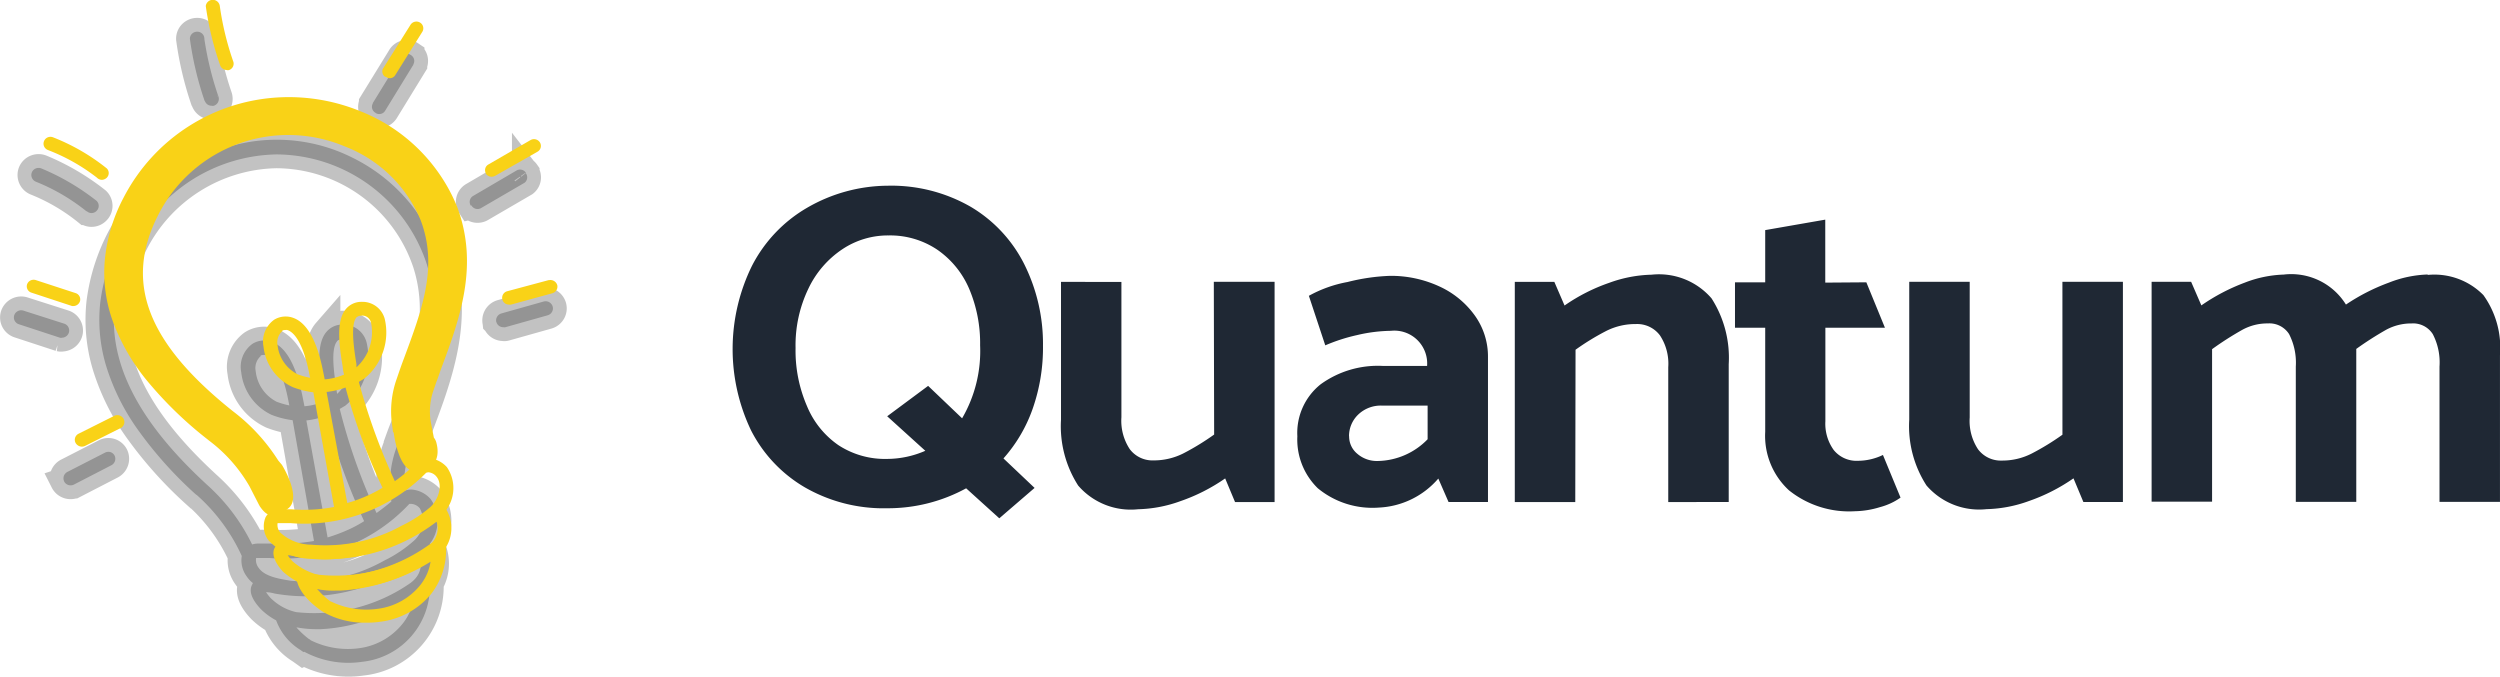 <svg xmlns="http://www.w3.org/2000/svg" width="90.502" height="24.503" viewBox="0 0 90.502 24.503">
  <g id="Group_2619" data-name="Group 2619" transform="translate(-0.003 -0.082)">
    <path id="Union_4" data-name="Union 4" d="M10.988,26.449l-.111-.079A2.105,2.105,0,0,1,10,25.3a2.366,2.366,0,0,1-.541-.393c-.2-.208-.5-.587-.328-.9a.505.505,0,0,1,.027-.056,1.057,1.057,0,0,1-.228-.247.974.974,0,0,1-.174-.734,6.624,6.624,0,0,0-1.639-2.216H7.106A14.508,14.508,0,0,1,5,18.407a8.031,8.031,0,0,1-1.154-2.316,5.772,5.772,0,0,1-.213-2.3,6.865,6.865,0,0,1,4.329-5.53,6.09,6.09,0,0,1,4.777.279,6.252,6.252,0,0,1,3.208,3.669c.707,2.248-.078,4.3-.836,6.281h0c-.054.156-.111.308-.168.455l-.12.308a3.09,3.09,0,0,0-.186,1.224c-.03.062-.063.126-.093.191a.588.588,0,0,1,.394-.1,1.018,1.018,0,0,1,.652.34,1.362,1.362,0,0,1-.027,1.62,1.437,1.437,0,0,1,0,1.438A2.738,2.738,0,0,1,13.116,26.8a3.376,3.376,0,0,1-2.1-.364Zm.2-.47c.027,0,.051.038.078.05a3.034,3.034,0,0,0,1.768.276,2.418,2.418,0,0,0,1.542-.881,1.938,1.938,0,0,0,.406-.913,6.76,6.76,0,0,1-1.6.757,6.177,6.177,0,0,1-1.774.352h-.156a3.816,3.816,0,0,1-.685-.062h-.033a3.18,3.18,0,0,0,.451.417ZM9.821,24.512a1.91,1.91,0,0,0,.9.49,6.086,6.086,0,0,0,4.137-1.051,1.148,1.148,0,0,0,.168-.15.8.8,0,0,0,.171-.8,6.629,6.629,0,0,1-5.246,1.33,1.263,1.263,0,0,0-.316-.05,1.74,1.74,0,0,0,.186.235Zm-.547-1.468a.456.456,0,0,0,.09.352c.21.311.719.4,1.164.47a5.835,5.835,0,0,0,3.388-.731,4.7,4.7,0,0,0,1.073-.719.962.962,0,0,0,.21-1.174.445.445,0,0,0-.3-.158h-.078a6.227,6.227,0,0,1-5.075,1.958H9.274ZM4.827,11.727c-1.476,2.862-.643,5.606,2.631,8.629l.018.018A7,7,0,0,1,9.13,22.554a.781.781,0,0,1,.235-.035H9.77a7.456,7.456,0,0,0,1.6-.091l-.773-4.373a3.212,3.212,0,0,1-.761-.194,1.936,1.936,0,0,1-1.1-1.541,1.027,1.027,0,0,1,.406-1.03.8.8,0,0,1,.746-.053c.5.208.863.9,1.085,2.055l.051.258a2.268,2.268,0,0,0,.722-.182c0-.091-.039-.2-.051-.314-.117-.731-.277-1.735.129-2.2a.754.754,0,0,1,.6-.261.862.862,0,0,1,.851.652,2.287,2.287,0,0,1-.773,2.284l-.2.117a21.013,21.013,0,0,0,1.332,3.769c.174-.126.355-.264.538-.417a3.816,3.816,0,0,1,.174-1.925c.018-.044.033-.088.048-.135v-.023c.072-.2.147-.411.231-.613h0c.755-1.975,1.473-3.857.821-5.917A5.756,5.756,0,0,0,10,8.433a5.9,5.9,0,0,0-5.177,3.3Zm6.265,6.328.77,4.244a6.082,6.082,0,0,0,.878-.34,4.842,4.842,0,0,0,.445-.249A24.054,24.054,0,0,1,11.8,17.893a2.9,2.9,0,0,1-.7.17ZM9.442,15.733a.579.579,0,0,0-.183.546,1.411,1.411,0,0,0,.761,1.109,3.013,3.013,0,0,0,.457.132l-.027-.132c-.247-1.318-.628-1.6-.77-1.67a.215.215,0,0,0-.12-.026C9.469,15.692,9.415,15.718,9.442,15.733Zm2.763-.534c-.25.294-.093,1.265-.015,1.785,0,.041.015.079.015.12a1.836,1.836,0,0,0,.547-1.685c-.078-.247-.222-.294-.352-.294a.278.278,0,0,0-.2.068ZM2.326,20.268a.258.258,0,0,1-.009-.2.267.267,0,0,1,.141-.149l1.347-.69A.264.264,0,0,1,4,19.21a.257.257,0,0,1,.151.125h0a.264.264,0,0,1-.12.352l-1.356.7a.273.273,0,0,1-.117.026.262.262,0,0,1-.235-.144Zm-.153-5.2L.693,14.583a.258.258,0,0,1-.176-.324.267.267,0,0,1,.332-.172h0l1.479.473a.261.261,0,0,1,.177.286.265.265,0,0,1-.255.222.175.175,0,0,1-.078,0Zm15.8-.552a.263.263,0,0,1,.18-.326h0l1.53-.431a.266.266,0,0,1,.325.173h0a.253.253,0,0,1-.021.2.263.263,0,0,1-.159.125h0l-1.53.431a.175.175,0,0,1-.078,0,.254.254,0,0,1-.25-.2ZM3.132,10.491A7.166,7.166,0,0,0,1.3,9.42a.262.262,0,0,1-.144-.338A.258.258,0,0,1,1.3,8.941a.267.267,0,0,1,.2,0,8.44,8.44,0,0,1,2,1.174.251.251,0,0,1,0,.361h0a.251.251,0,0,1-.352.015Zm13.914-.205a.249.249,0,0,1,.078-.346h0l1.569-.919a.253.253,0,0,1,.343.068v.023a.248.248,0,0,1-.042.346h0l-1.569.913a.252.252,0,0,1-.2.03.246.246,0,0,1-.155-.121ZM13.6,6.928a.248.248,0,0,1-.122-.147.241.241,0,0,1,.02-.188V6.575l1.016-1.652a.249.249,0,0,1,.328-.109l.027.018a.246.246,0,0,1,.1.335v.015L13.952,6.84a.247.247,0,0,1-.222.132.239.239,0,0,1-.129-.038ZM7.416,6.511a11.856,11.856,0,0,1-.538-2.257.252.252,0,0,1,.071-.184.269.269,0,0,1,.371-.011.25.25,0,0,1,.081.178.017.017,0,0,1,0,.018,11.7,11.7,0,0,0,.511,2.087.26.26,0,0,1-.168.329.175.175,0,0,1-.078,0,.258.258,0,0,1-.25-.182Z" transform="translate(0 -2.761)" stroke="#000" stroke-width="1" opacity="0.24"/>
    <path id="Path_3795-2" data-name="Path 3795-2" d="M98.276,28.79a6.686,6.686,0,0,1-.37,2.266,5.385,5.385,0,0,1-1.061,1.808l1.127,1.068-1.278,1.1-1.2-1.086a5.9,5.9,0,0,1-2.844.722,5.716,5.716,0,0,1-3.006-.763,5.037,5.037,0,0,1-1.936-2.055,6.831,6.831,0,0,1,.033-5.958,5.143,5.143,0,0,1,1.993-2.1,5.875,5.875,0,0,1,2.919-.8,5.762,5.762,0,0,1,3.006.763A5.036,5.036,0,0,1,97.6,25.837,6.462,6.462,0,0,1,98.276,28.79Zm-5.64,4.092a3.48,3.48,0,0,0,1.38-.294l-1.38-1.25,1.482-1.1,1.23,1.174A4.841,4.841,0,0,0,96,28.77a5.036,5.036,0,0,0-.4-2.055A3.286,3.286,0,0,0,94.437,25.3a3.059,3.059,0,0,0-1.75-.508,2.969,2.969,0,0,0-1.675.5,3.527,3.527,0,0,0-1.23,1.429,4.725,4.725,0,0,0-.463,2.146,5.047,5.047,0,0,0,.412,2.1,3.2,3.2,0,0,0,1.145,1.421A3.082,3.082,0,0,0,92.636,32.882ZM104.472,32a9.11,9.11,0,0,1-1.112.681,2.37,2.37,0,0,1-1.079.255,1.028,1.028,0,0,1-.866-.411,1.867,1.867,0,0,1-.3-1.151v-4.9H98.928v4.99a3.981,3.981,0,0,0,.622,2.383,2.514,2.514,0,0,0,2.171.857,4.784,4.784,0,0,0,1.533-.294,6.579,6.579,0,0,0,1.617-.822l.358.857h1.431V26.471h-2.2Zm4.023-3.229a6.422,6.422,0,0,1,1.145-.37,5.57,5.57,0,0,1,1.227-.156,1.189,1.189,0,0,1,1.314,1.271h-1.6a3.529,3.529,0,0,0-2.255.666,2.251,2.251,0,0,0-.842,1.881,2.463,2.463,0,0,0,.74,1.881,3.107,3.107,0,0,0,2.207.7,3.018,3.018,0,0,0,2.156-1.051l.37.848h1.428V29.2a2.541,2.541,0,0,0-.481-1.515,3.224,3.224,0,0,0-1.287-1.051,4.182,4.182,0,0,0-1.783-.379,7.262,7.262,0,0,0-1.533.223,4.579,4.579,0,0,0-1.4.5Zm.86,3.3a1.076,1.076,0,0,1,.328-.79,1.179,1.179,0,0,1,.866-.329H112.2v1.218a2.569,2.569,0,0,1-1.8.787,1.083,1.083,0,0,1-.749-.264.808.808,0,0,1-.292-.64Zm8.2-3.141a8.887,8.887,0,0,1,1.112-.681A2.33,2.33,0,0,1,119.742,28a1.028,1.028,0,0,1,.869.411,1.859,1.859,0,0,1,.3,1.151v4.881H123.1v-4.99a3.981,3.981,0,0,0-.622-2.383,2.514,2.514,0,0,0-2.171-.857,4.784,4.784,0,0,0-1.533.294,6.579,6.579,0,0,0-1.617.822l-.37-.857h-1.431v7.972h2.189Zm9.04-2.43V24.22l-2.174.379v1.89h-1.094v1.644h1.094V31.9a2.679,2.679,0,0,0,.86,2.119,3.487,3.487,0,0,0,2.39.757,3.236,3.236,0,0,0,.9-.147,2.313,2.313,0,0,0,.749-.346l-.637-1.544a2.1,2.1,0,0,1-.9.211,1.06,1.06,0,0,1-.884-.393,1.627,1.627,0,0,1-.3-1.036V28.133h2.156l-.673-1.644Zm8.586,5.506a9.11,9.11,0,0,1-1.112.681,2.333,2.333,0,0,1-1.079.255,1.028,1.028,0,0,1-.866-.411,1.861,1.861,0,0,1-.3-1.151V26.471h-2.189v4.99a3.96,3.96,0,0,0,.625,2.383,2.52,2.52,0,0,0,2.174.857,4.8,4.8,0,0,0,1.533-.294,6.612,6.612,0,0,0,1.614-.822l.358.857h1.431V26.471H135.18Zm13.228-5.785a2.489,2.489,0,0,1,2.011.731,3.275,3.275,0,0,1,.6,2.178v5.307h-2.189v-4.9a2.215,2.215,0,0,0-.244-1.174.842.842,0,0,0-.767-.385,1.9,1.9,0,0,0-.926.232,12.087,12.087,0,0,0-1.076.69v5.536h-2.189v-4.9a2.272,2.272,0,0,0-.244-1.174.845.845,0,0,0-.767-.385,1.884,1.884,0,0,0-.926.232,11.484,11.484,0,0,0-1.094.7v5.521h-2.189V26.471h1.431l.37.854a7.08,7.08,0,0,1,1.566-.822,4.232,4.232,0,0,1,1.413-.294,2.329,2.329,0,0,1,2.255,1.086A7.247,7.247,0,0,1,147,26.5a4.171,4.171,0,0,1,1.4-.294Z" transform="translate(-60.516 -16.187)" fill="#1f2834"/>
    <g id="Illustrated_bulb_svg" data-name="Illustrated bulb svg" transform="translate(0.972 0.082)">
      <g id="Group_1409" data-name="Group 1409" transform="translate(8.554 10.927)">
        <g id="Group_1408" data-name="Group 1408">
          <g id="Group_1407" data-name="Group 1407">
            <path id="Path_3642" data-name="Path 3642" d="M33.163,45.211l.256-.062a6.294,6.294,0,0,0,1.888-.816l.165-.126-.09-.185a22.676,22.676,0,0,1-1.407-3.816l.189-.112a2.148,2.148,0,0,0,.749-2.166.833.833,0,0,0-.824-.619.732.732,0,0,0-.571.247c-.394.446-.241,1.4-.129,2.093a1.748,1.748,0,0,0,.051.294,2.272,2.272,0,0,1-.7.173l-.051-.255c-.213-1.1-.571-1.761-1.052-1.958a.8.8,0,0,0-.722.05.969.969,0,0,0-.391.977A1.828,1.828,0,0,0,31.591,40.4a3.185,3.185,0,0,0,.737.185Zm1.675-1.174a5.317,5.317,0,0,1-1.281.555l-.749-4.021a2.874,2.874,0,0,0,.685-.161,21.56,21.56,0,0,0,1.344,3.64Zm-3.512-5.709a.175.175,0,0,1,.114.023c.138.062.505.335.746,1.585l.027.123a2.938,2.938,0,0,1-.445-.123,1.339,1.339,0,0,1-.734-1.051.538.538,0,0,1,.177-.52C31.185,38.351,31.239,38.328,31.326,38.328Zm2.751-.522h0a.329.329,0,0,1,.343.273,1.718,1.718,0,0,1-.532,1.6v-.112c-.078-.493-.228-1.424,0-1.694a.26.26,0,0,1,.189-.062Z" transform="translate(-30.508 -37.309)" fill="#f9d217"/>
          </g>
        </g>
        <g id="Group_1400" data-name="Group 1400" transform="translate(0.03 5.656)">
          <g id="Group_1399" data-name="Group 1399">
            <path id="Path_3638" data-name="Path 3638" d="M32.879,60.249a6.661,6.661,0,0,0,2.958-.792,4.872,4.872,0,0,0,1.154-.766,1.338,1.338,0,0,0,.241-1.785,1,1,0,0,0-.634-.323.568.568,0,0,0-.445.15,5.711,5.711,0,0,1-4.555,1.7H31.2a.556.556,0,0,0-.532.294.846.846,0,0,0,.114.839,2.138,2.138,0,0,0,1.473.657A5.437,5.437,0,0,0,32.879,60.249Zm3.689-3.155h0a.421.421,0,0,1,.28.147c.268.311.063.854-.2,1.1a4.576,4.576,0,0,1-1.04.681,5.694,5.694,0,0,1-3.286.693,1.674,1.674,0,0,1-1.127-.446.433.433,0,0,1-.09-.335h.457a6.2,6.2,0,0,0,4.919-1.82A.294.294,0,0,1,36.568,57.094Z" transform="translate(-30.609 -56.58)" fill="#f9d217"/>
          </g>
        </g>
        <g id="Group_1402" data-name="Group 1402" transform="translate(0.374 7.221)">
          <g id="Group_1401" data-name="Group 1401">
            <path id="Path_3639" data-name="Path 3639" d="M34.021,65.142h.153a6.556,6.556,0,0,0,3.7-1.4,1.316,1.316,0,0,0,.09-1.608l-.15-.223-.216.173a6.257,6.257,0,0,1-4.907,1.374c-.343-.073-.764-.135-.9.15s.126.655.316.854A2.7,2.7,0,0,0,34.021,65.142Zm3.638-2.489a.747.747,0,0,1-.162.751,6.218,6.218,0,0,1-3.337,1.227,2.254,2.254,0,0,1-1.711-.546,1.423,1.423,0,0,1-.177-.223,1.34,1.34,0,0,1,.3.05,6.53,6.53,0,0,0,5.084-1.262Z" transform="translate(-31.752 -61.91)" fill="#f9d217"/>
          </g>
        </g>
        <g id="Group_1404" data-name="Group 1404" transform="translate(1.185 8.421)">
          <g id="Group_1403" data-name="Group 1403">
            <path id="Path_3640" data-name="Path 3640" d="M37.021,69.193a3.134,3.134,0,0,0,.5-.035,2.834,2.834,0,0,0,1.825-1,2.6,2.6,0,0,0,.544-1.708L39.853,66l-.382.273A5.875,5.875,0,0,1,34.8,67.388L34.45,67.3l.039.346c0,.05.075.543.863,1.1l.114.073a3,3,0,0,0,1.554.373Zm2.309-2.216a1.8,1.8,0,0,1-.394.881,2.362,2.362,0,0,1-1.5.831,2.961,2.961,0,0,1-1.711-.261c-.027,0-.051-.035-.075-.047a2.822,2.822,0,0,1-.43-.411,6.58,6.58,0,0,0,4.122-.992Z" transform="translate(-34.45 -66)" fill="#f9d217"/>
          </g>
        </g>
      </g>
      <g id="Group_1410" data-name="Group 1410" transform="translate(17.209 10.138)">
        <path id="Path_3643" data-name="Path 3643" d="M59.548,35.511a.163.163,0,0,0,.075,0l1.485-.408a.249.249,0,0,0,.186-.294.259.259,0,0,0-.3-.182h-.018l-1.491.4a.246.246,0,0,0-.18.294h0A.242.242,0,0,0,59.548,35.511Z" transform="translate(-59.298 -34.623)" fill="#f9d217"/>
      </g>
      <g id="Group_1411" data-name="Group 1411" transform="translate(16.588 5.036)">
        <path id="Path_3644" data-name="Path 3644" d="M57.484,18.6a.263.263,0,0,0,.126-.038l1.521-.866a.241.241,0,0,0,.092-.333.253.253,0,0,0-.341-.09h0l-1.521.881a.235.235,0,0,0-.1.317v.015A.245.245,0,0,0,57.484,18.6Z" transform="translate(-57.232 -17.239)" fill="#f9d217"/>
      </g>
      <g id="Group_1412" data-name="Group 1412" transform="translate(12.871 0.781)">
        <path id="Path_3645" data-name="Path 3645" d="M45.128,4.794a.235.235,0,0,0,.216-.123l.974-1.559a.241.241,0,0,0-.087-.335.254.254,0,0,0-.343.085h0l-.98,1.561a.224.224,0,0,0-.034.174.229.229,0,0,0,.1.146H45A.213.213,0,0,0,45.128,4.794Z" transform="translate(-44.869 -2.743)" fill="#f9d217"/>
      </g>
      <g id="Group_1413" data-name="Group 1413" transform="translate(6.48)">
        <path id="Path_3646" data-name="Path 3646" d="M24.371,2.62a.163.163,0,0,0,.075,0,.243.243,0,0,0,.165-.294h0A10.567,10.567,0,0,1,24.118.3a.256.256,0,0,0-.508,0h0a11.166,11.166,0,0,0,.52,2.143.252.252,0,0,0,.241.173Z" transform="translate(-23.61 -0.082)" fill="#f9d217"/>
      </g>
      <g id="Group_1414" data-name="Group 1414" transform="translate(0.607 4.953)">
        <path id="Path_3647" data-name="Path 3647" d="M6.188,18.513a.271.271,0,0,0,.177-.076.237.237,0,0,0,0-.338h0a7.45,7.45,0,0,0-1.942-1.124.255.255,0,0,0-.193,0,.246.246,0,0,0-.135.135.241.241,0,0,0,0,.19.25.25,0,0,0,.138.133h0a6.944,6.944,0,0,1,1.774,1A.255.255,0,0,0,6.188,18.513Z" transform="translate(-4.076 -16.956)" fill="#f9d217"/>
      </g>
      <g id="Group_1415" data-name="Group 1415" transform="translate(0 10.128)">
        <path id="Path_3648" data-name="Path 3648" d="M3.742,35.54a.252.252,0,0,0,.241-.173.239.239,0,0,0-.153-.294h0L2.383,34.6a.255.255,0,0,0-.192.015.245.245,0,0,0-.124.144h0a.239.239,0,0,0,.153.294h0l1.443.475a.147.147,0,0,0,.078.012Z" transform="translate(-2.057 -34.589)" fill="#f9d217"/>
      </g>
      <g id="Group_1416" data-name="Group 1416" transform="translate(1.739 15.029)">
        <path id="Path_3649" data-name="Path 3649" d="M8.1,52.425A.307.307,0,0,0,8.21,52.4l1.308-.657a.246.246,0,0,0,.09-.322A.258.258,0,0,0,9.29,51.3l-1.308.655a.248.248,0,0,0-.128.143.241.241,0,0,0,.014.189h0A.265.265,0,0,0,8.1,52.425Z" transform="translate(-7.841 -51.285)" fill="#f9d217"/>
      </g>
      <path id="Path_3673" data-name="Path 3673" d="M17.831,25.355s.737,1.174.231,1.576-.767.314-1.031-.076L17,26.8l-.34-.663a5.484,5.484,0,0,0-1.473-1.664l-.027-.023a14.009,14.009,0,0,1-2.177-2.1,7.458,7.458,0,0,1-1.263-2.163,5.167,5.167,0,0,1-.3-2.24,6.026,6.026,0,0,1,.673-2.251,6.721,6.721,0,0,1,5.76-3.648,6.829,6.829,0,0,1,2.844.517A6.261,6.261,0,0,1,24.169,16c.812,2.146.1,4.077-.6,5.947h0c-.048.144-.1.294-.153.426l-.1.294a2.3,2.3,0,0,0-.084,1.192l.1.511a.483.483,0,0,1,.09.179c.192.719-.25,1.077-.818,1.027s-.728-1.4-.728-1.4h-.021l-.039-.294a3.487,3.487,0,0,1,.174-1.647l.048-.141c.066-.194.135-.39.21-.587.667-1.793,1.245-3.346.6-5.022a4.856,4.856,0,0,0-2.706-2.642,5.274,5.274,0,0,0-6.786,2.463c-1.248,2.436-.412,4.629,2.706,7.112A6.836,6.836,0,0,1,17.7,25.2Z" transform="translate(-8.595 -8.528)" fill="#f9d217"/>
    </g>
  </g>
</svg>
